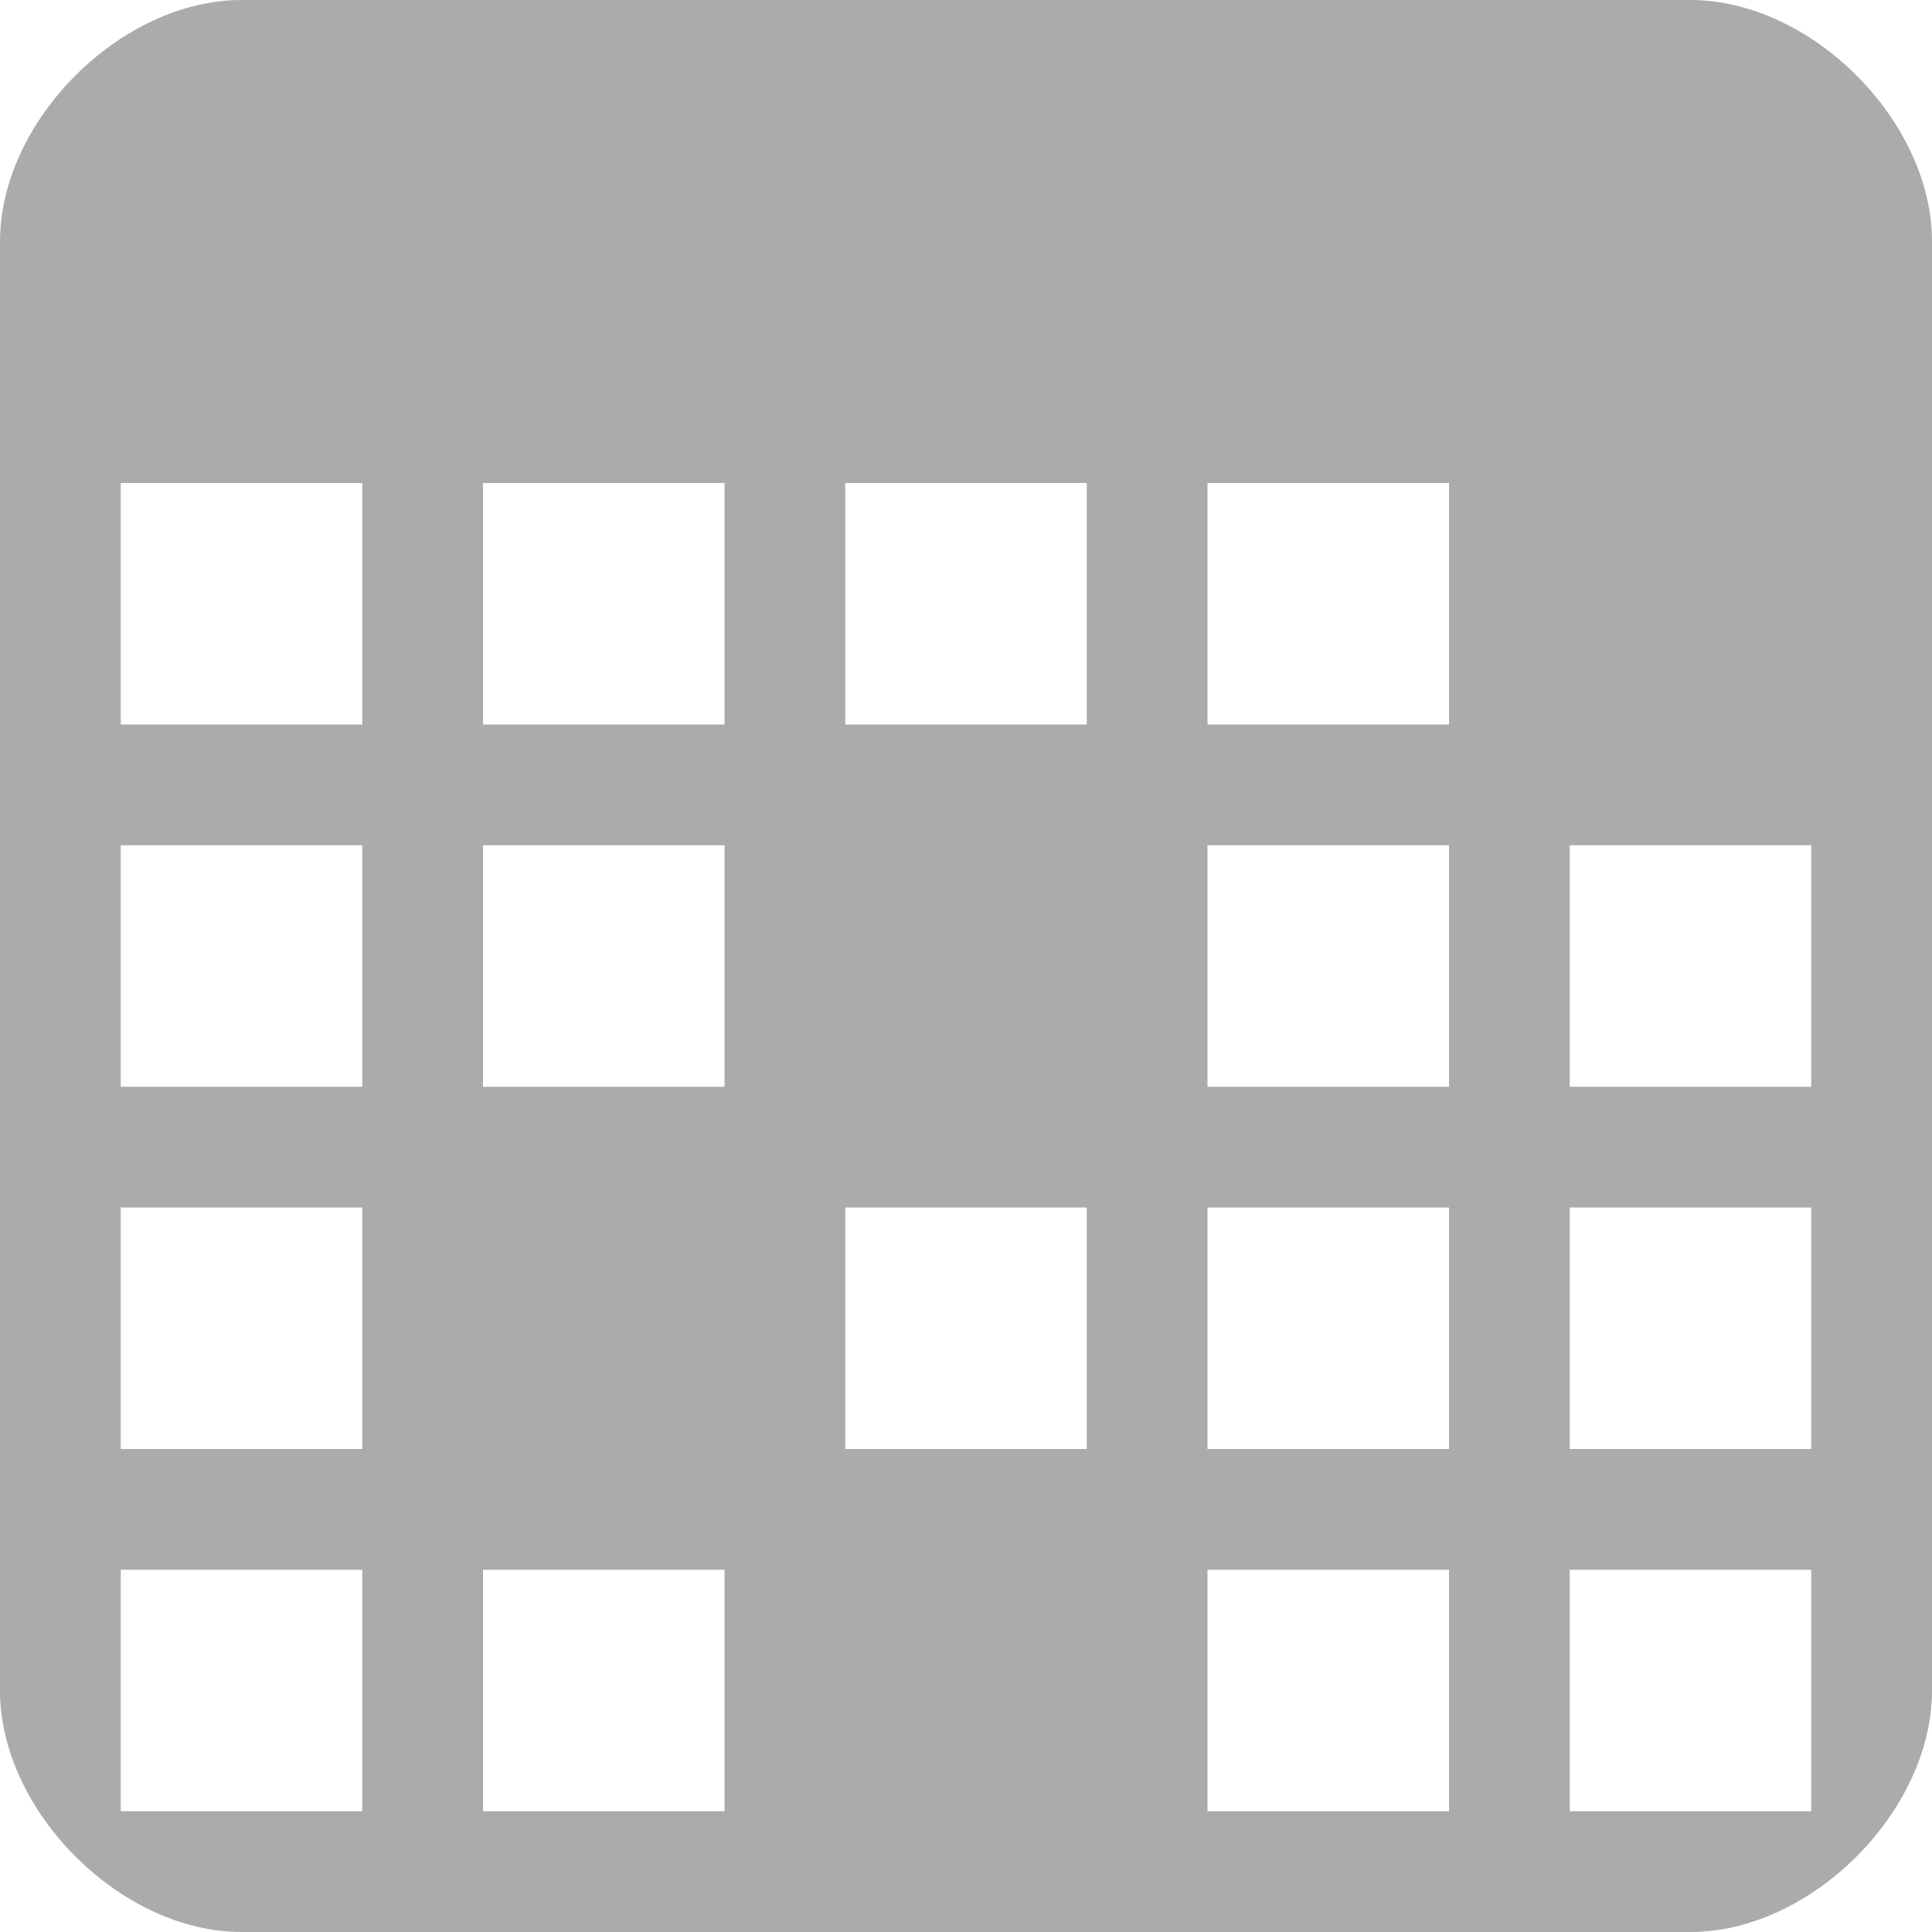 <?xml version="1.0" encoding="utf-8"?> <!-- Generator: IcoMoon.io --> <!DOCTYPE svg PUBLIC "-//W3C//DTD SVG 1.1//EN" "http://www.w3.org/Graphics/SVG/1.1/DTD/svg11.dtd"> <svg width="512" height="512" viewBox="0 0 512 512" xmlns="http://www.w3.org/2000/svg" xmlns:xlink="http://www.w3.org/1999/xlink" fill="#ababab"><path d="M 64.00,0.00C 32.00,0.00,0.00,32.00,0.00,64.00l0.00,384.00 c0.00,32.00, 32.00,64.00, 64.00,64.00l 384.00,0.00 c 32.00,0.00, 64.00-32.00, 64.00-64.00L 512.00,64.00 c0.00-32.00-32.00-64.00-64.00-64.00L 64.00,0.00 z M 416.00,416.00l 64.00,0.00 l0.00,64.00 l-64.00,0.00 L 416.00,416.00 z M 320.00,416.00l 64.00,0.00 l0.00,64.00 l-64.00,0.00 L 320.00,416.00 z M 128.00,416.00l 64.00,0.00 l0.00,64.00 L 128.00,480.00 L 128.00,416.00 z M 32.00,416.00l 64.00,0.00 l0.00,64.00 L 32.00,480.00 L 32.00,416.00 z M 416.00,320.00l 64.00,0.00 l0.00,64.00 l-64.00,0.00 L 416.00,320.00 z M 320.00,320.00l 64.00,0.00 l0.00,64.00 l-64.00,0.00 L 320.00,320.00 z M 224.00,320.00l 64.00,0.00 l0.00,64.00 l-64.00,0.00 L 224.00,320.00 z M 32.00,320.00l 64.00,0.00 l0.00,64.00 L 32.00,384.00 L 32.00,320.00 z M 96.00,192.00L 32.00,192.00 L 32.00,128.00 l 64.00,0.00 L 96.00,192.00 z M 192.00,192.00L 128.00,192.00 L 128.00,128.00 l 64.00,0.00 L 192.00,192.00 z M 288.00,192.00l-64.00,0.00 L 224.00,128.00 l 64.00,0.00 L 288.00,192.00 z M 384.00,192.00l-64.00,0.00 L 320.00,128.00 l 64.00,0.00 L 384.00,192.00 z M 416.00,224.00l 64.00,0.00 l0.00,64.00 l-64.00,0.00 L 416.00,224.00 z M 320.00,224.00l 64.00,0.00 l0.00,64.00 l-64.00,0.00 L 320.00,224.00 z M 128.00,224.00l 64.00,0.00 l0.00,64.00 L 128.00,288.00 L 128.00,224.00 z M 32.00,224.00 l 64.00,0.00 l0.00,64.00 L 32.00,288.00 L 32.00,224.00 z" ></path></svg>